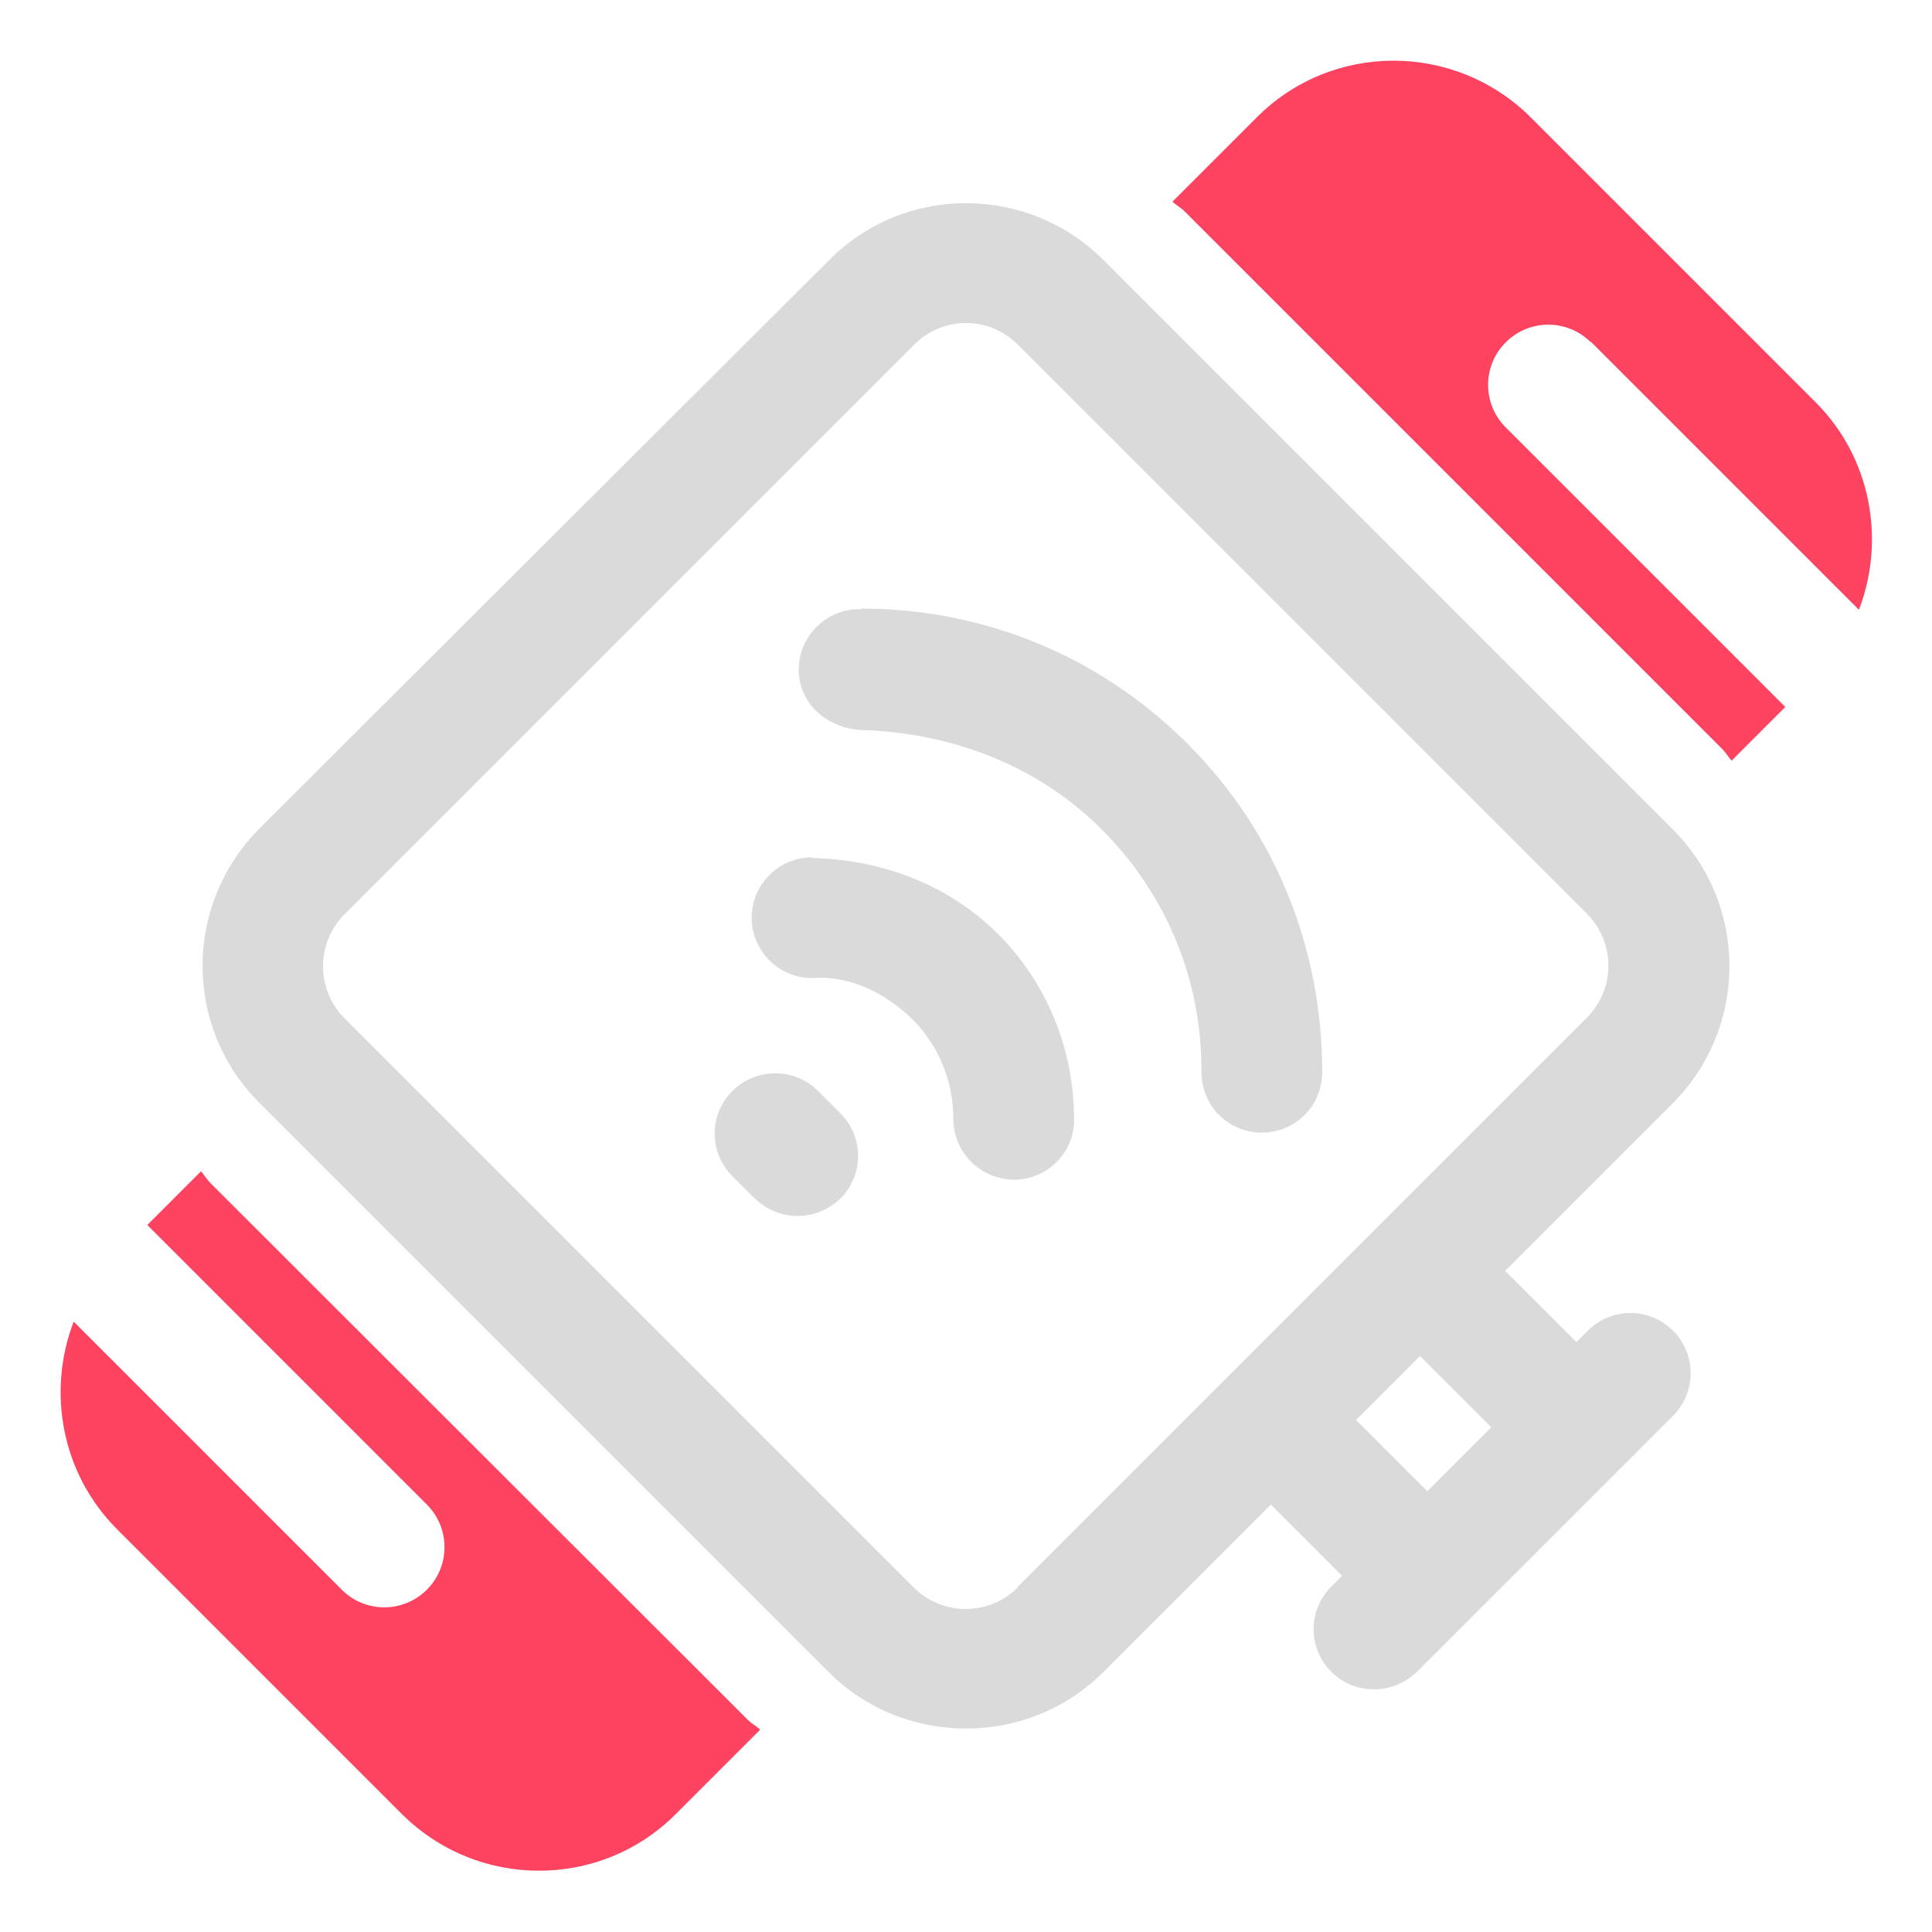 <?xml version="1.0" encoding="UTF-8"?>
<svg id="OBJECT" xmlns="http://www.w3.org/2000/svg" viewBox="0 0 32 32">
  <defs>
    <style>
      .cls-1 {
        fill: #FD4360;
      }

      .cls-1, .cls-2 {
        stroke-width: 0px;
      }

      .cls-2 {
        fill: #dadada;
      }
    </style>
  </defs>
  <g>
    <path class="cls-2" d="m26.29,22.05l-.18.18-1.18-1.18,2.77-2.77c1.26-1.26,1.26-3.3,0-4.55l-9.42-9.42c-1.26-1.26-3.3-1.26-4.55,0L4.3,13.72c-1.26,1.26-1.26,3.3,0,4.55l9.42,9.42c.63.63,1.45.94,2.28.94s1.65-.31,2.28-.94l2.77-2.77,1.18,1.18-.18.18c-.39.39-.39,1.02,0,1.41.2.2.45.29.71.29s.51-.1.71-.29l4.24-4.24c.39-.39.39-1.02,0-1.41s-1.02-.39-1.41,0Zm-9.43,4.24c-.48.48-1.25.48-1.73,0l-9.42-9.42c-.48-.48-.48-1.25,0-1.73L15.14,5.71c.24-.24.55-.36.86-.36s.62.12.86.36l9.42,9.42c.48.48.48,1.25,0,1.73l-9.42,9.42Zm5.6-2.77l1.06-1.06,1.18,1.18-1.06,1.06-1.18-1.18Z"/>
    <path class="cls-2" d="m13.45,14.2c-.55,0-1,.45-1,1,0,.55.45,1,1,1h0c.61-.05,1.21.24,1.66.68.44.44.68,1.03.68,1.65,0,.55.44,1,1,1.01h0c.55,0,1-.44,1-.99,0-1.16-.44-2.26-1.26-3.08-.82-.82-1.92-1.23-3.08-1.26Z"/>
    <path class="cls-2" d="m14.27,10.09h-.04c-.55,0-1,.45-1,1,0,.55.44.95,1,1,1.52.04,2.95.58,4.02,1.65,1.07,1.07,1.66,2.5,1.65,4.02,0,.55.44,1,1,1h0c.55,0,1-.44,1-1,0-2.06-.78-4-2.24-5.45-1.44-1.44-3.36-2.23-5.4-2.23Z"/>
    <path class="cls-2" d="m13.55,18.07c-.39-.39-1.02-.39-1.42,0-.39.39-.39,1.02,0,1.41l.37.37c.2.19.45.29.71.29s.51-.1.71-.29c.39-.39.39-1.02,0-1.41l-.37-.37Z"/>
  </g>
  <g>
    <path class="cls-1" d="m26.35,5.66l4.44,4.44c.44-1.15.21-2.51-.72-3.44l-4.71-4.71c-1.26-1.26-3.3-1.26-4.55,0l-1.39,1.39c.06.06.14.1.2.16l8.9,8.9c.06.06.11.14.16.2l.89-.89-4.63-4.63c-.39-.39-.39-1.02,0-1.41s1.02-.39,1.41,0Z"/>
    <path class="cls-1" d="m3.49,19.6c-.06-.06-.11-.14-.16-.2l-.89.89,4.63,4.63c.39.39.39,1.02,0,1.41s-1.02.39-1.41,0l-4.44-4.44c-.44,1.15-.21,2.51.72,3.44l4.71,4.71c1.26,1.26,3.3,1.26,4.55,0l1.39-1.39c-.06-.06-.14-.1-.2-.16L3.49,19.6Z"/>
  </g>
</svg>
